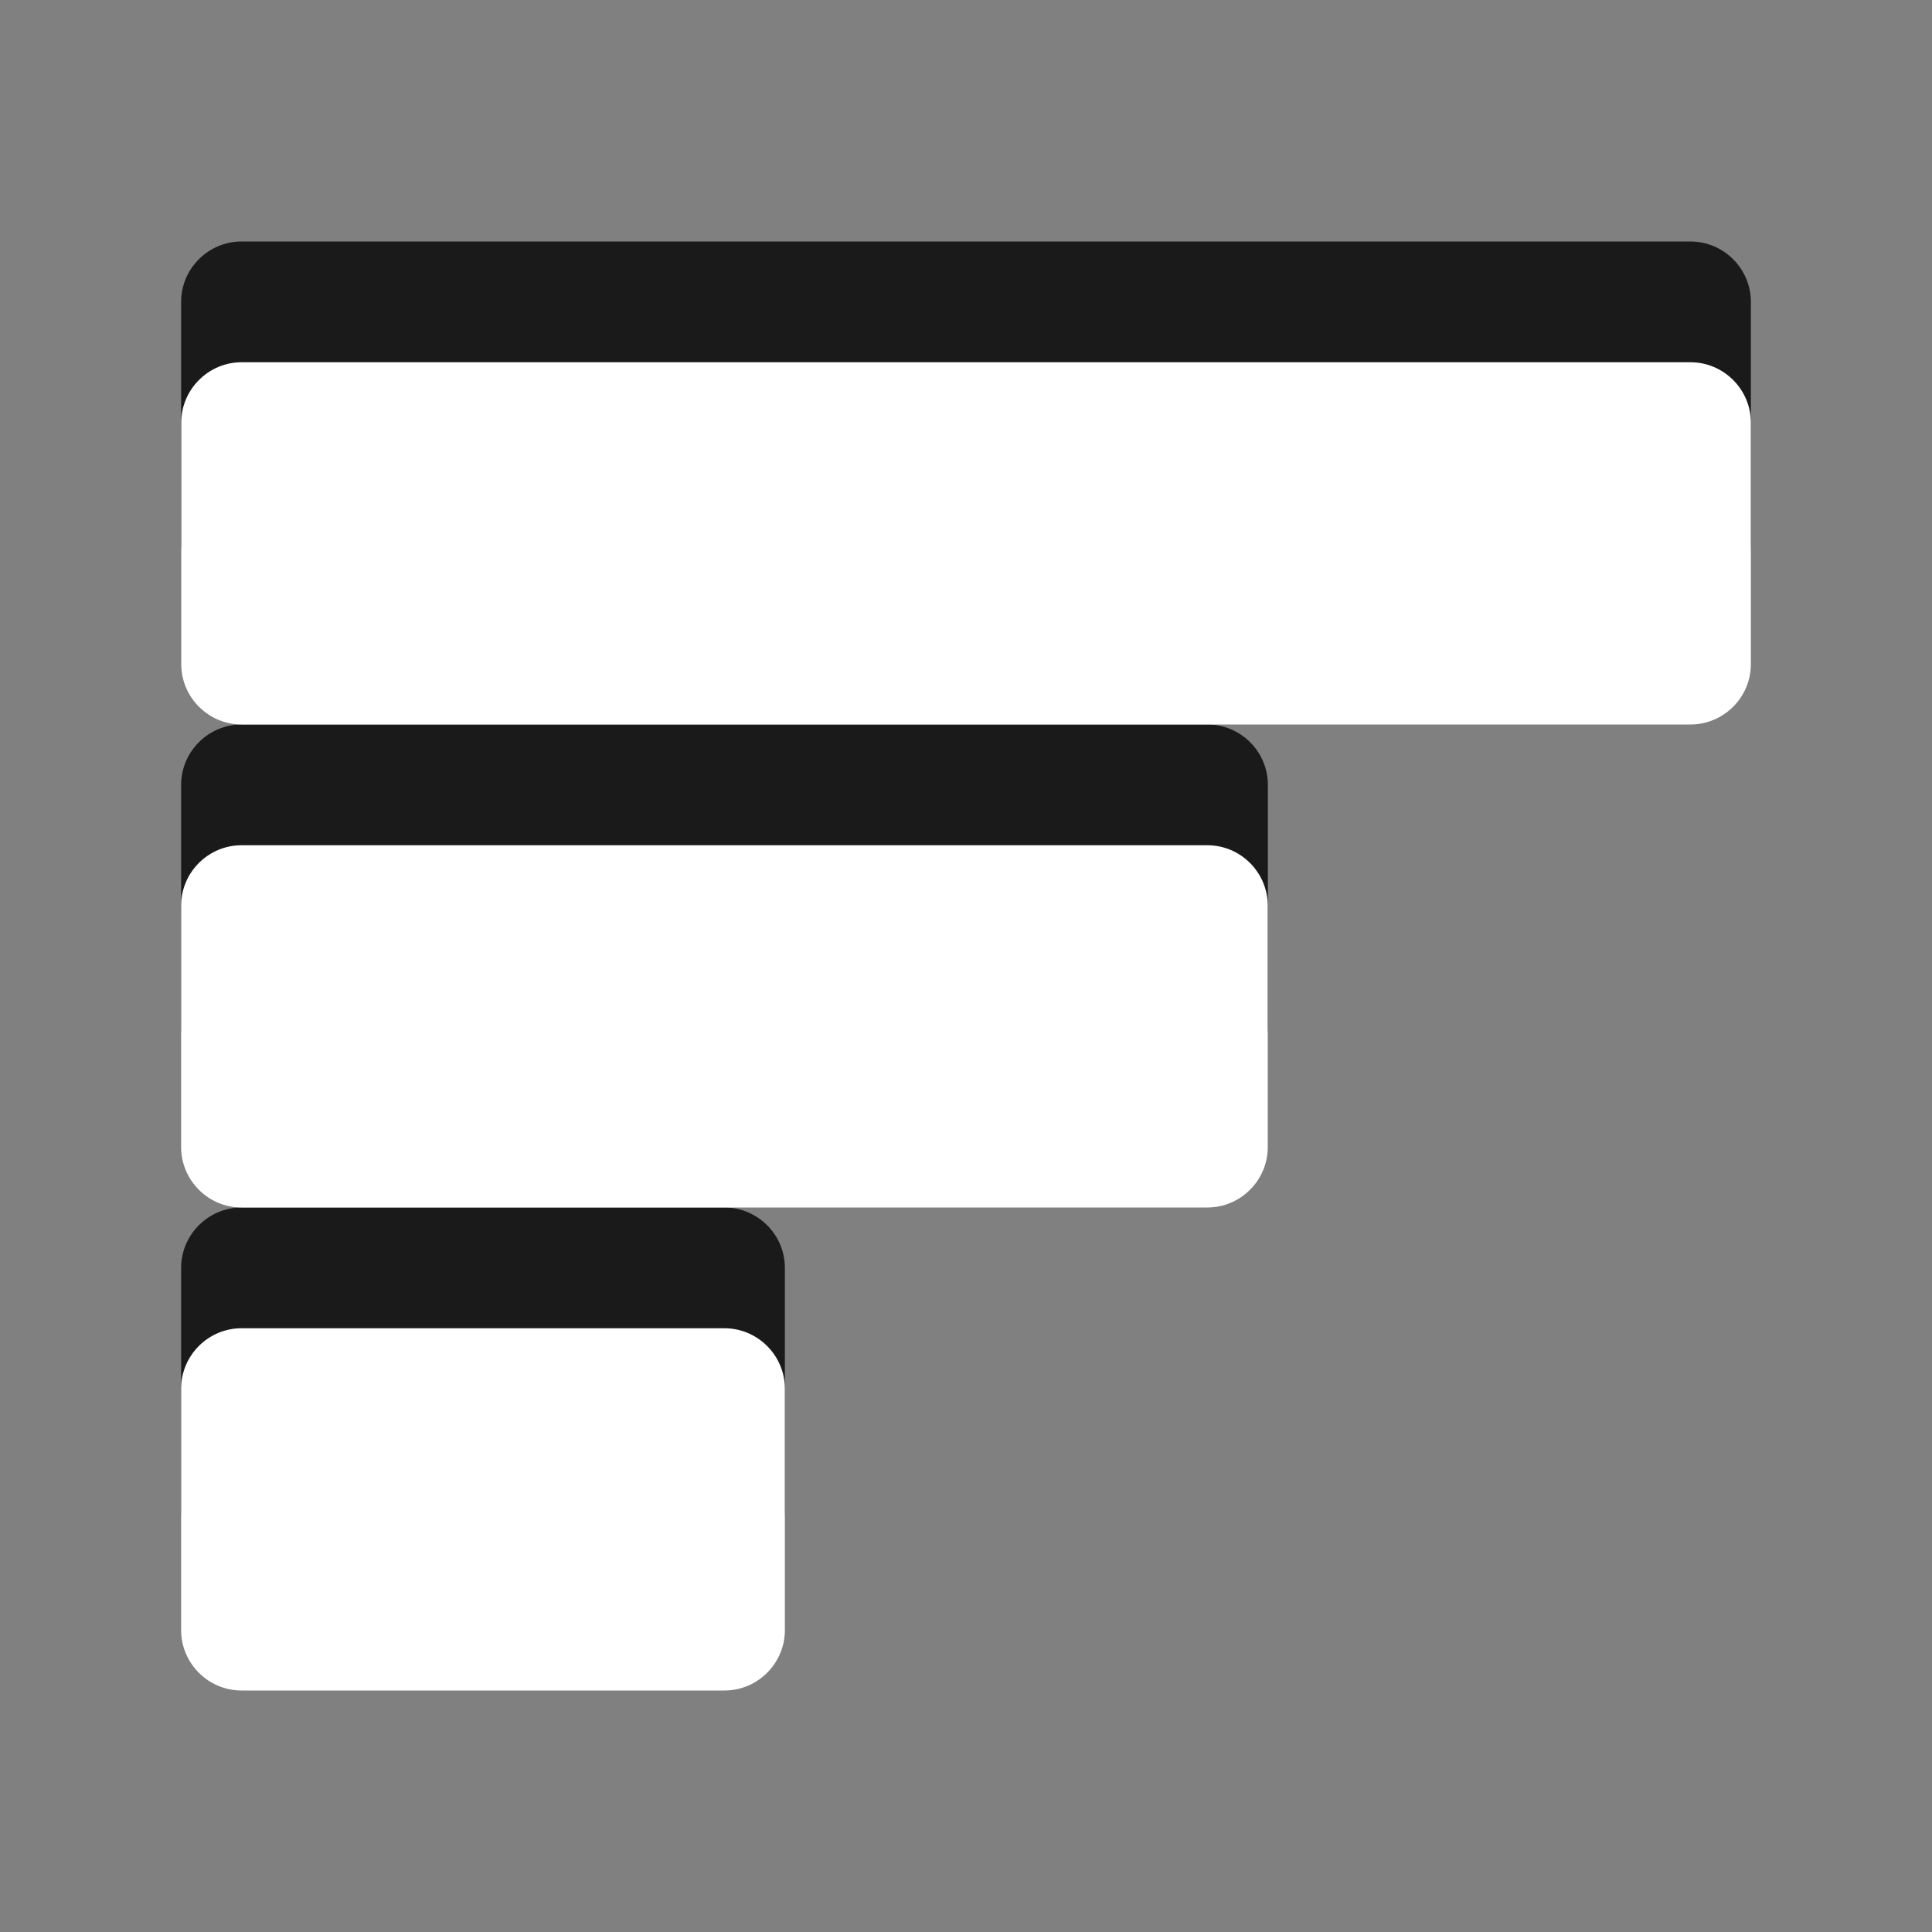 <?xml version="1.0" encoding="utf-8"?>
<!-- Generator: Adobe Illustrator 15.1.0, SVG Export Plug-In . SVG Version: 6.00 Build 0)  -->
<!DOCTYPE svg PUBLIC "-//W3C//DTD SVG 1.1//EN" "http://www.w3.org/Graphics/SVG/1.1/DTD/svg11.dtd">
<svg version="1.1" id="Ebene_1" xmlns="http://www.w3.org/2000/svg" xmlns:xlink="http://www.w3.org/1999/xlink" x="0px" y="0px" width="16px" height="16px" viewBox="0 0 16 16" enable-background="new 0 0 16 16" xml:space="preserve">
	<rect x="0" y="0" width="16" height="16" fill="#808080" stroke="none"/>
	<title>Chart Horizontal</title>
	<desc>Chart Horizontal Icon</desc>
	
	<!--
		@author		Alexander Ebert
		@copyright	2001-2012 WoltLab GmbH 
		@license	GNU Lesser General Public License <http://opensource.org/licenses/lgpl-license.php> 
	--> 
	
	<defs>
		<style type="text/css">
			<![CDATA[
				.surface { fill: #fff; }
				.shadow { fill: #000; }
			]]>
		</style>
	</defs>
	
	<g id="IconPoll">
		<g>
			<path class="shadow" transform="translate(0 -1)" opacity=".8" d="M6,14c0.275,0,0.5-0.225,0.5-0.5v-2C6.5,11.225,6.275,11,6,11H2c-0.275,0-0.5,0.225-0.5,0.5v2
				C1.5,13.775,1.725,14,2,14H6z M2,6C1.725,6,1.5,5.775,1.5,5.5v-2C1.5,3.225,1.725,3,2,3h12c0.275,0,0.5,0.225,0.5,0.5v2
				C14.5,5.775,14.275,6,14,6H2z M10.5,9.5c0,0.275-0.225,0.5-0.5,0.5H2c-0.275,0-0.5-0.225-0.5-0.5v-2C1.5,7.225,1.725,7,2,7h8
				c0.275,0,0.5,0.225,0.5,0.5V9.5z"/>
		</g>
		<g>
			<path class="surface" transform="translate(0 1)" d="M6,13c0.275,0,0.5-0.225,0.5-0.5v-2C6.5,10.225,6.274,10,6,10H2c-0.275,0-0.5,0.225-0.5,0.5v2
				C1.5,12.775,1.725,13,2,13H6z M2.001,5c-0.275,0-0.5-0.225-0.5-0.5v-2c0-0.275,0.225-0.5,0.5-0.5H14c0.275,0,0.5,0.225,0.5,0.5v2
				C14.5,4.775,14.275,5,14,5H2.001z M10.499,8.5c0,0.275-0.225,0.5-0.5,0.5H2C1.725,9,1.5,8.775,1.5,8.5v-2C1.5,6.225,1.725,6,2,6
				h7.999c0.275,0,0.5,0.225,0.5,0.5V8.5z"/>
		</g>
	</g>
</svg>
